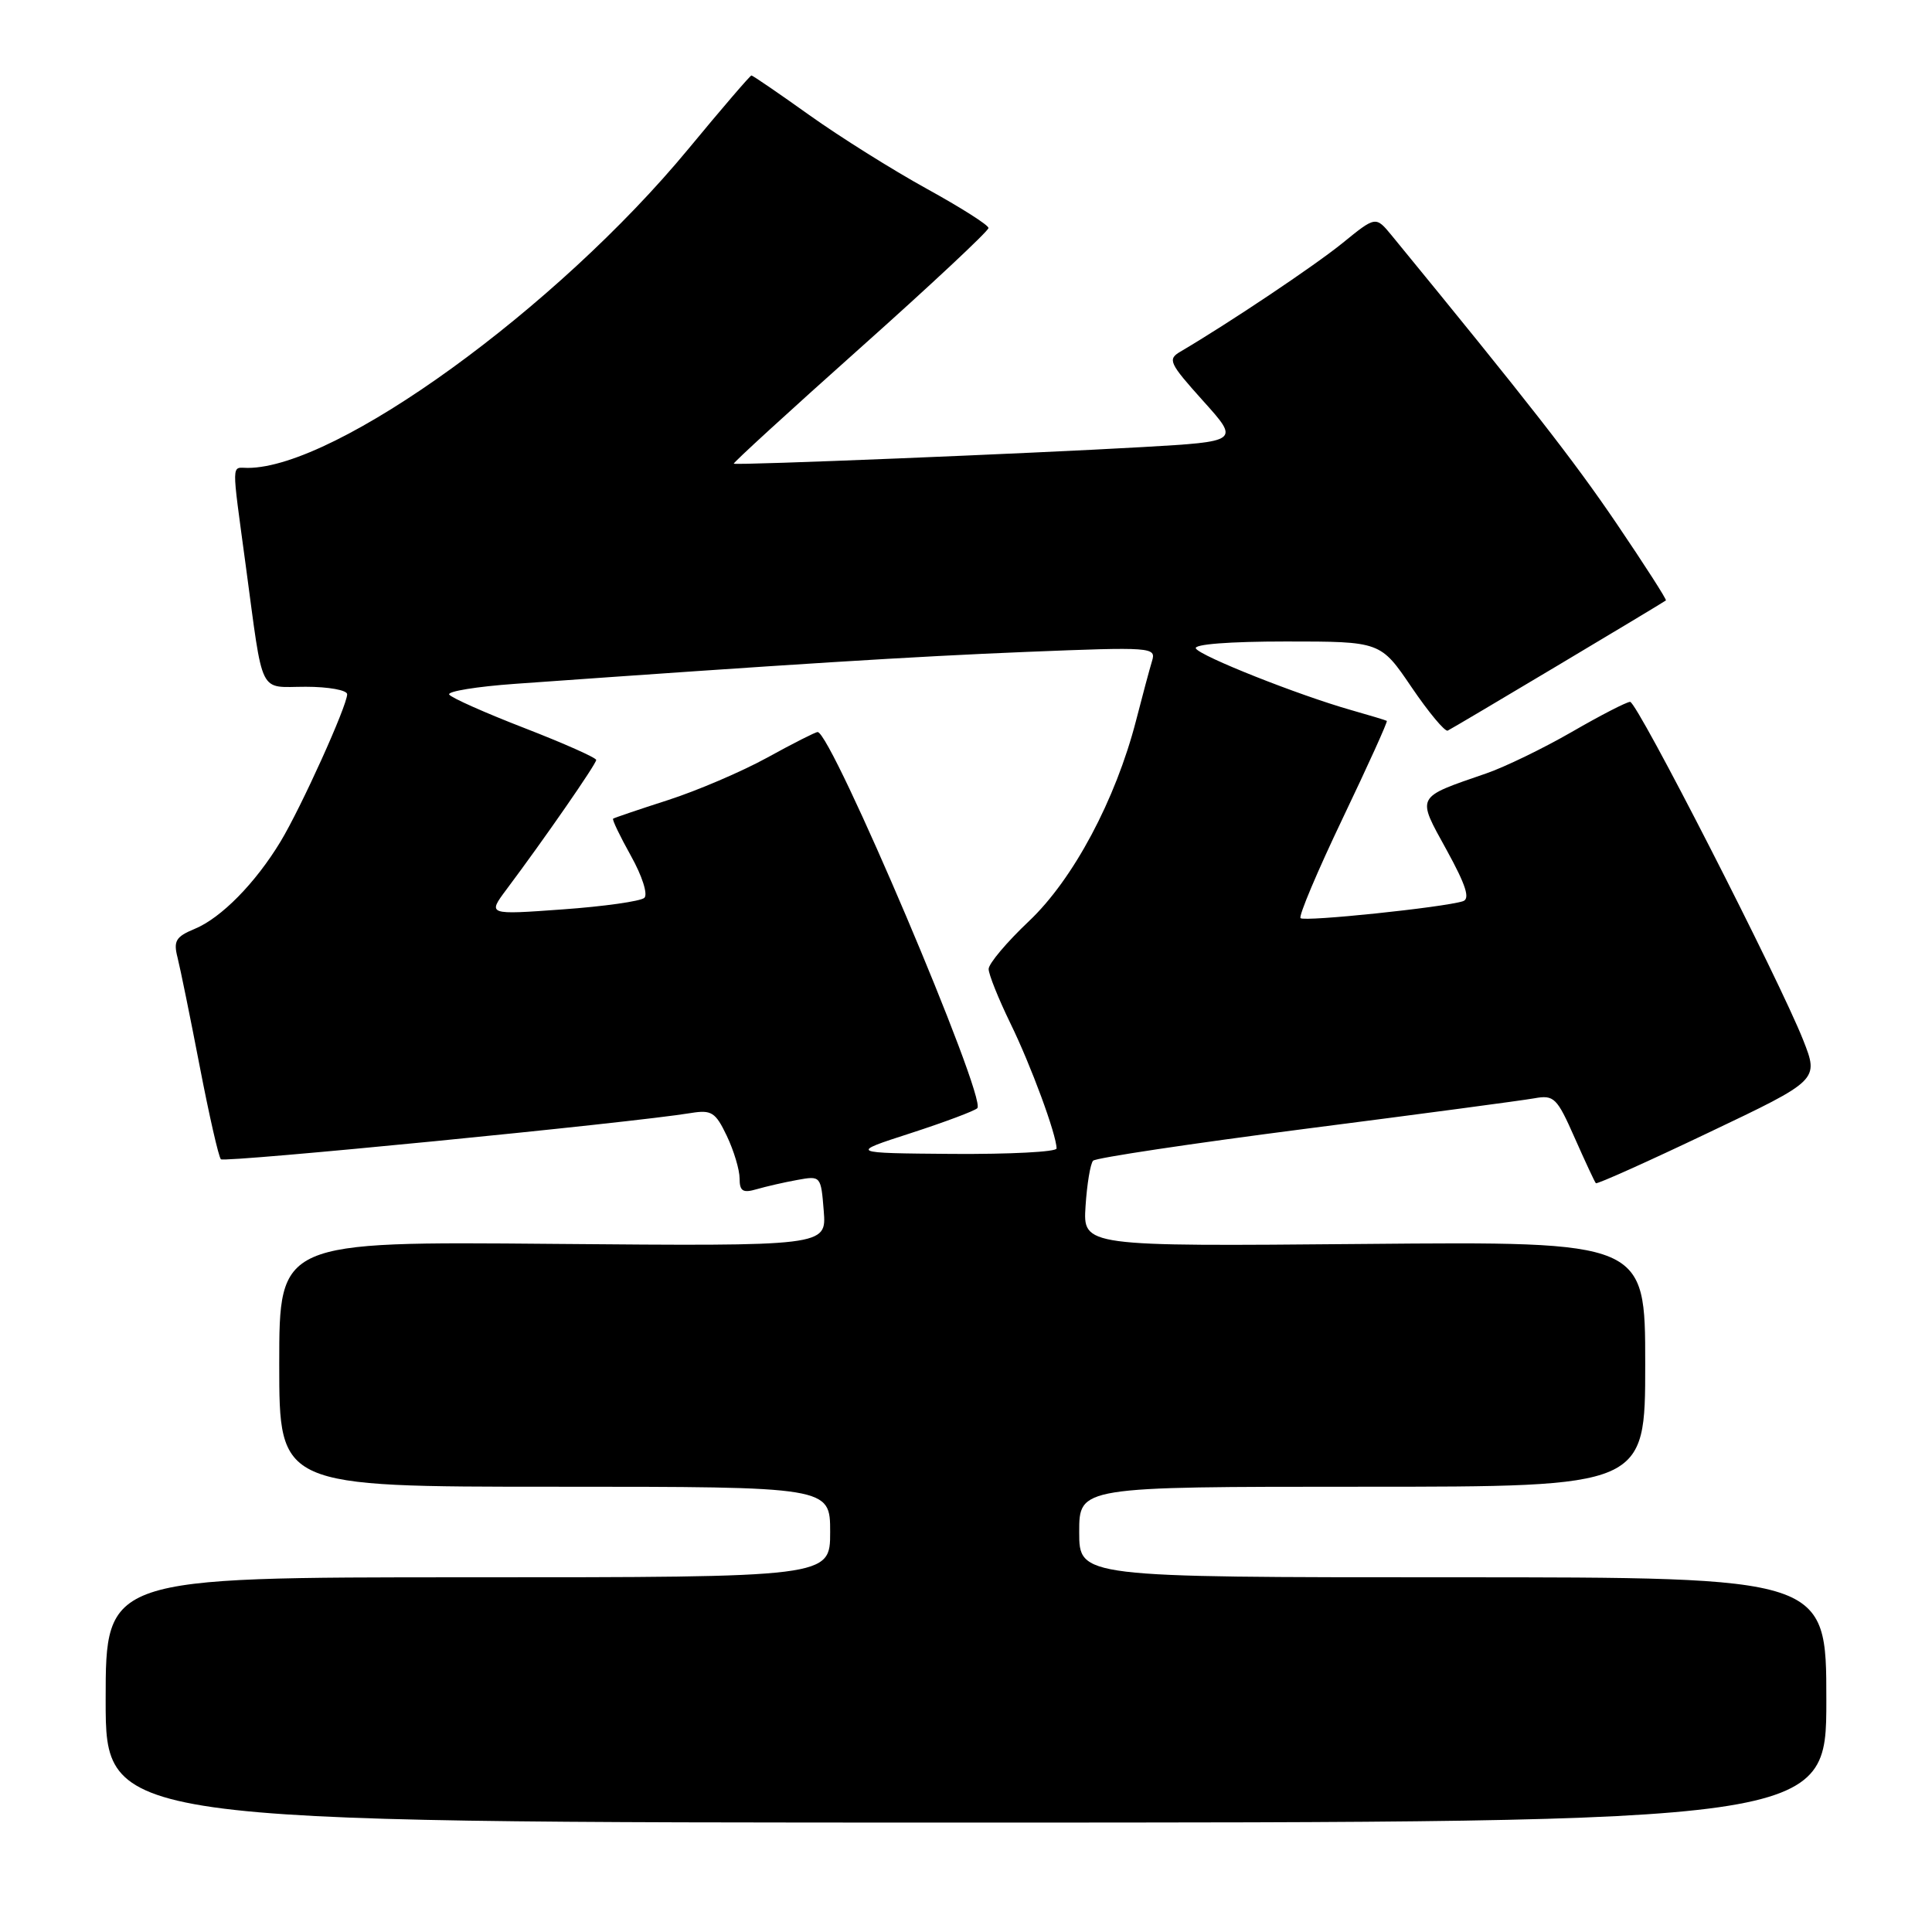 <?xml version="1.0" encoding="UTF-8" standalone="no"?>
<!DOCTYPE svg PUBLIC "-//W3C//DTD SVG 1.1//EN" "http://www.w3.org/Graphics/SVG/1.1/DTD/svg11.dtd" >
<svg xmlns="http://www.w3.org/2000/svg" xmlns:xlink="http://www.w3.org/1999/xlink" version="1.1" viewBox="0 0 256 256">
 <g >
 <path fill="currentColor"
d=" M 242.00 225.25 C 242.00 209.00 242.00 209.00 192.50 209.00 C 143.00 209.00 143.00 209.00 143.00 203.00 C 143.00 197.00 143.00 197.00 180.50 197.00 C 218.00 197.00 218.00 197.00 218.00 180.75 C 218.00 164.50 218.00 164.50 180.75 164.83 C 143.50 165.16 143.50 165.16 143.84 159.83 C 144.03 156.90 144.48 154.19 144.84 153.80 C 145.20 153.42 157.88 151.52 173.00 149.57 C 188.12 147.63 201.76 145.81 203.31 145.53 C 205.92 145.06 206.30 145.44 208.65 150.76 C 210.05 153.92 211.31 156.63 211.46 156.78 C 211.61 156.94 218.32 153.93 226.37 150.09 C 241.02 143.12 241.02 143.12 238.93 137.81 C 235.77 129.82 216.94 93.00 216.00 93.00 C 215.54 93.00 212.07 94.79 208.28 96.98 C 204.48 99.17 199.38 101.64 196.94 102.48 C 187.50 105.74 187.69 105.37 191.68 112.62 C 194.26 117.32 194.83 119.11 193.84 119.42 C 191.27 120.24 172.83 122.16 172.33 121.66 C 172.05 121.39 174.57 115.43 177.92 108.42 C 181.27 101.41 183.90 95.61 183.76 95.52 C 183.62 95.43 181.47 94.78 179.00 94.08 C 172.01 92.09 159.10 86.97 158.46 85.93 C 158.11 85.37 162.90 85.00 170.40 85.00 C 182.93 85.00 182.93 85.00 187.04 91.06 C 189.30 94.39 191.46 96.98 191.83 96.81 C 192.53 96.49 220.32 79.90 220.74 79.56 C 220.87 79.45 217.93 74.87 214.21 69.38 C 208.52 60.99 202.49 53.27 184.40 31.19 C 182.29 28.63 182.29 28.63 177.90 32.20 C 174.16 35.23 162.89 42.78 156.40 46.60 C 154.68 47.61 154.92 48.11 159.40 53.10 C 164.26 58.50 164.26 58.50 151.38 59.24 C 136.57 60.09 97.63 61.68 97.23 61.44 C 97.08 61.36 104.62 54.46 113.98 46.11 C 123.34 37.76 130.99 30.60 130.98 30.21 C 130.98 29.82 127.28 27.48 122.78 25.00 C 118.28 22.52 111.29 18.14 107.24 15.25 C 103.19 12.36 99.74 10.00 99.57 10.00 C 99.40 10.00 95.63 14.39 91.20 19.75 C 73.73 40.88 44.56 62.00 32.82 62.00 C 30.63 62.00 30.66 60.80 32.56 74.92 C 34.94 92.54 34.18 91.00 40.52 91.00 C 43.53 91.00 46.00 91.45 46.00 91.99 C 46.00 93.51 39.90 107.00 37.18 111.50 C 33.86 117.00 29.31 121.63 25.80 123.08 C 23.29 124.12 22.96 124.68 23.53 126.90 C 23.89 128.33 25.21 134.80 26.46 141.28 C 27.71 147.76 28.97 153.31 29.27 153.61 C 29.75 154.08 83.65 148.79 91.56 147.48 C 94.28 147.04 94.81 147.37 96.31 150.52 C 97.24 152.47 98.00 155.01 98.00 156.15 C 98.00 157.84 98.43 158.11 100.25 157.58 C 101.49 157.22 103.91 156.66 105.64 156.35 C 108.76 155.78 108.78 155.81 109.15 160.45 C 109.52 165.13 109.52 165.13 73.26 164.82 C 37.00 164.50 37.00 164.50 37.00 180.75 C 37.00 197.00 37.00 197.00 73.50 197.00 C 110.00 197.00 110.00 197.00 110.00 203.00 C 110.00 209.00 110.00 209.00 62.00 209.00 C 14.00 209.00 14.00 209.00 14.00 225.25 C 14.00 241.50 14.00 241.50 128.00 241.50 C 242.00 241.50 242.00 241.50 242.00 225.25 Z  M 120.67 150.15 C 125.17 148.69 129.14 147.20 129.50 146.84 C 130.78 145.54 110.17 97.00 108.34 97.00 C 108.05 97.00 105.05 98.52 101.66 100.39 C 98.27 102.25 92.35 104.78 88.50 106.02 C 84.65 107.26 81.38 108.37 81.24 108.48 C 81.09 108.60 82.16 110.82 83.61 113.42 C 85.09 116.07 85.87 118.51 85.38 118.97 C 84.89 119.42 80.02 120.11 74.55 120.50 C 64.60 121.22 64.60 121.22 67.11 117.86 C 72.05 111.27 79.00 101.24 79.00 100.70 C 79.00 100.40 74.72 98.50 69.49 96.47 C 64.27 94.45 59.78 92.45 59.52 92.03 C 59.26 91.61 63.20 90.97 68.27 90.61 C 104.75 88.01 121.00 86.99 136.02 86.38 C 152.66 85.71 153.22 85.75 152.65 87.59 C 152.33 88.64 151.38 92.18 150.54 95.45 C 147.83 105.97 142.21 116.51 136.34 122.06 C 133.40 124.84 131.00 127.69 131.00 128.40 C 131.00 129.10 132.30 132.34 133.88 135.59 C 136.61 141.17 140.00 150.38 140.00 152.18 C 140.00 152.63 133.81 152.95 126.25 152.90 C 112.50 152.79 112.50 152.79 120.67 150.15 Z "/>
</g>
</svg>